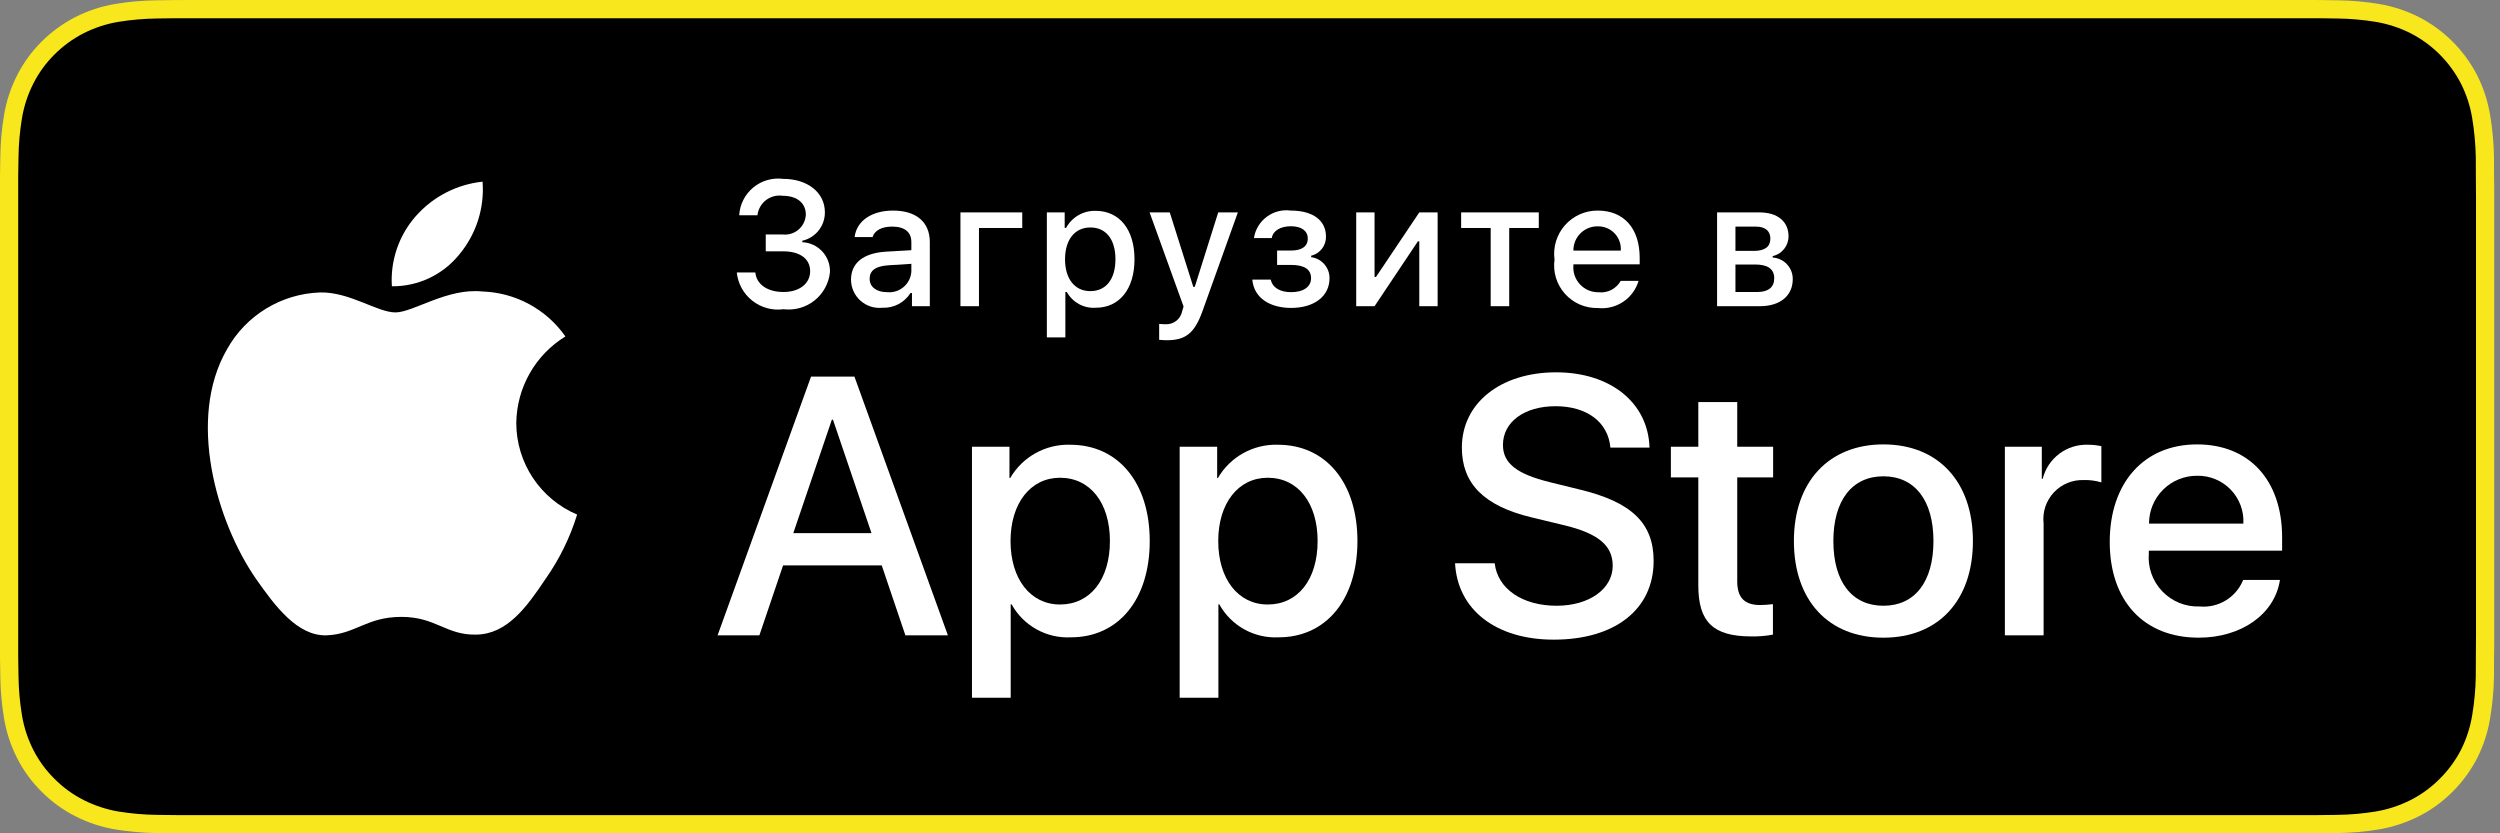 <?xml version="1.0" encoding="UTF-8"?>
<svg width="150px" height="50px" viewBox="0 0 150 50" version="1.1" xmlns="http://www.w3.org/2000/svg" xmlns:xlink="http://www.w3.org/1999/xlink">
    <rect x="0" y="0" width="150" height="50" fill="#808080" stroke="none"/>
    <!-- Generator: Sketch 48.1 (47250) - http://www.bohemiancoding.com/sketch -->
    <title>Download_on_the_App_Store_Badge_RU_RGB_blk_100317</title>
    <desc>Created with Sketch.</desc>
    <defs></defs>
    <g id="Desktop" stroke="none" stroke-width="1" fill="none" fill-rule="evenodd" transform="translate(-34, -510)">
        <g id="Group-12" transform="translate(32, 161)" fill-rule="nonzero">
            <g id="Group-3" transform="translate(2, 349)">
                <g id="Download_on_the_App_Store_Badge_RU_RGB_blk_100317">
                    <g id="Group">
                        <g id="Shape">
                            <path d="M137.736,8.13151629e-20 L11.924,8.13151629e-20 C11.466,8.13151629e-20 11.012,8.13151629e-20 10.555,0.003 C10.172,0.005 9.792,0.012 9.406,0.018 C8.566,0.028 7.728,0.102 6.9,0.239 C6.072,0.379 5.271,0.644 4.522,1.023 C3.775,1.406 3.092,1.903 2.498,2.496 C1.901,3.088 1.404,3.773 1.025,4.523 C0.645,5.271 0.381,6.074 0.243,6.902 C0.104,7.729 0.029,8.566 0.019,9.404 C0.007,9.788 0.006,10.172 0,10.555 L0,39.448 C0.006,39.836 0.007,40.212 0.019,40.601 C0.029,41.439 0.104,42.276 0.243,43.103 C0.381,43.932 0.644,44.734 1.025,45.483 C1.404,46.231 1.901,46.913 2.498,47.501 C3.09,48.098 3.773,48.595 4.522,48.975 C5.271,49.355 6.072,49.621 6.9,49.763 C7.728,49.899 8.566,49.973 9.406,49.984 C9.792,49.993 10.172,49.998 10.555,49.998 C11.012,50 11.466,50 11.924,50 L137.736,50 C138.185,50 138.642,50 139.091,49.998 C139.473,49.998 139.863,49.993 140.244,49.984 C141.083,49.974 141.919,49.9 142.746,49.763 C143.576,49.62 144.38,49.354 145.132,48.975 C145.881,48.595 146.564,48.097 147.155,47.501 C147.75,46.91 148.249,46.229 148.632,45.483 C149.01,44.734 149.271,43.931 149.406,43.103 C149.546,42.276 149.624,41.439 149.639,40.601 C149.643,40.212 149.643,39.836 149.643,39.448 C149.653,38.994 149.653,38.542 149.653,38.081 L149.653,11.92 C149.653,11.462 149.653,11.008 149.643,10.555 C149.643,10.172 149.643,9.788 149.639,9.404 C149.624,8.566 149.546,7.729 149.406,6.902 C149.271,6.074 149.01,5.272 148.632,4.523 C147.86,3.019 146.636,1.795 145.132,1.023 C144.38,0.644 143.576,0.38 142.746,0.239 C141.919,0.101 141.083,0.028 140.244,0.018 C139.863,0.012 139.473,0.005 139.091,0.002 C138.642,-0 138.185,-0 137.736,-0 L137.736,8.13151629e-20 Z" fill="#F8E71C"></path>
                            <path d="M10.561,48.906 C10.18,48.906 9.808,48.901 9.43,48.893 C8.647,48.883 7.866,48.815 7.093,48.689 C6.372,48.565 5.674,48.334 5.021,48.004 C4.374,47.677 3.784,47.248 3.274,46.733 C2.756,46.225 2.325,45.635 1.997,44.988 C1.666,44.336 1.437,43.637 1.318,42.916 C1.19,42.141 1.12,41.358 1.11,40.572 C1.102,40.309 1.092,39.431 1.092,39.431 L1.092,10.555 C1.092,10.555 1.103,9.691 1.11,9.437 C1.12,8.653 1.189,7.871 1.317,7.097 C1.437,6.374 1.666,5.673 1.997,5.02 C2.323,4.372 2.752,3.782 3.266,3.272 C3.781,2.757 4.372,2.326 5.02,1.994 C5.671,1.665 6.368,1.436 7.088,1.314 C7.863,1.187 8.647,1.119 9.433,1.109 L10.562,1.094 L139.085,1.094 L140.227,1.11 C141.006,1.119 141.783,1.187 142.551,1.313 C143.278,1.436 143.982,1.667 144.641,1.998 C145.939,2.666 146.995,3.724 147.661,5.023 C147.987,5.672 148.213,6.367 148.331,7.084 C148.46,7.864 148.533,8.652 148.548,9.443 C148.552,9.797 148.552,10.177 148.552,10.555 C148.561,11.024 148.561,11.47 148.561,11.92 L148.561,38.081 C148.561,38.535 148.561,38.978 148.552,39.425 C148.552,39.831 148.552,40.204 148.547,40.587 C148.532,41.364 148.461,42.138 148.333,42.904 C148.216,43.63 147.988,44.334 147.658,44.992 C147.328,45.632 146.899,46.217 146.388,46.724 C145.877,47.241 145.286,47.672 144.637,48.002 C143.981,48.334 143.277,48.566 142.551,48.689 C141.778,48.815 140.997,48.883 140.214,48.893 C139.847,48.901 139.464,48.906 139.091,48.906 L137.736,48.909 L10.561,48.906 Z" fill="#000000"></path>
                        </g>
                        <g id="_Group_" transform="translate(11.256, 10)" fill="#FFFFFF">
                            <g id="_Group_2">
                                <g id="_Group_3">
                                    <path d="M19.721,15.376 C19.748,13.255 20.86,11.296 22.668,10.186 C21.522,8.551 19.673,7.551 17.676,7.489 C15.576,7.268 13.54,8.745 12.47,8.745 C11.379,8.745 9.732,7.511 7.957,7.547 C5.623,7.622 3.499,8.917 2.364,10.957 C-0.055,15.142 1.749,21.294 4.066,24.677 C5.225,26.334 6.58,28.184 8.353,28.119 C10.087,28.047 10.735,27.013 12.829,27.013 C14.903,27.013 15.511,28.119 17.32,28.077 C19.181,28.047 20.354,26.413 21.473,24.74 C22.305,23.56 22.946,22.255 23.372,20.875 C21.161,19.94 19.723,17.775 19.721,15.376 Z" id="_Path_"></path>
                                    <path d="M16.305,5.264 C17.319,4.046 17.819,2.481 17.698,0.9 C16.148,1.063 14.716,1.804 13.687,2.975 C12.671,4.13 12.157,5.642 12.257,7.177 C13.828,7.193 15.32,6.488 16.305,5.264 Z" id="_Path_2"></path>
                                </g>
                            </g>
                            <g id="Group" transform="translate(31.265, 11.25)">
                                <path d="M10.383,12.675 L4.463,12.675 L3.042,16.87 L0.534,16.87 L6.141,1.348 L8.746,1.348 L14.353,16.87 L11.803,16.87 L10.383,12.675 Z M5.076,10.739 L9.769,10.739 L7.456,3.929 L7.391,3.929 L5.076,10.739 Z" id="Shape"></path>
                                <path d="M26.463,11.212 C26.463,14.729 24.579,16.989 21.737,16.989 C20.268,17.065 18.885,16.296 18.175,15.009 L18.121,15.009 L18.121,20.614 L15.797,20.614 L15.797,5.553 L18.047,5.553 L18.047,7.435 L18.089,7.435 C18.831,6.156 20.216,5.387 21.695,5.435 C24.568,5.435 26.463,7.705 26.463,11.212 Z M24.074,11.212 C24.074,8.921 22.889,7.415 21.081,7.415 C19.306,7.415 18.111,8.953 18.111,11.212 C18.111,13.492 19.306,15.02 21.081,15.02 C22.889,15.02 24.074,13.524 24.074,11.212 Z" id="Shape"></path>
                                <path d="M38.925,11.212 C38.925,14.729 37.041,16.989 34.199,16.989 C32.73,17.065 31.347,16.296 30.637,15.009 L30.583,15.009 L30.583,20.614 L28.259,20.614 L28.259,5.553 L30.509,5.553 L30.509,7.435 L30.551,7.435 C31.293,6.156 32.678,5.387 34.157,5.435 C37.03,5.435 38.925,7.705 38.925,11.212 Z M36.536,11.212 C36.536,8.921 35.351,7.415 33.544,7.415 C31.768,7.415 30.573,8.953 30.573,11.212 C30.573,13.492 31.768,15.02 33.544,15.02 C35.351,15.02 36.536,13.524 36.536,11.212 L36.536,11.212 Z" id="Shape"></path>
                                <path d="M47.161,12.545 C47.333,14.084 48.829,15.095 50.874,15.095 C52.833,15.095 54.242,14.084 54.242,12.696 C54.242,11.492 53.392,10.77 51.38,10.276 L49.367,9.791 C46.515,9.103 45.191,7.77 45.191,5.607 C45.191,2.928 47.526,1.089 50.842,1.089 C54.124,1.089 56.373,2.928 56.449,5.607 L54.103,5.607 C53.963,4.058 52.681,3.123 50.809,3.123 C48.937,3.123 47.656,4.069 47.656,5.446 C47.656,6.543 48.474,7.189 50.476,7.683 L52.187,8.103 C55.373,8.856 56.697,10.135 56.697,12.406 C56.697,15.31 54.383,17.129 50.702,17.129 C47.258,17.129 44.932,15.353 44.782,12.545 L47.161,12.545 Z" id="Shape"></path>
                                <path d="M61.713,2.875 L61.713,5.553 L63.866,5.553 L63.866,7.393 L61.713,7.393 L61.713,13.632 C61.713,14.601 62.144,15.052 63.091,15.052 C63.346,15.048 63.601,15.03 63.855,14.999 L63.855,16.827 C63.43,16.907 62.997,16.943 62.564,16.935 C60.272,16.935 59.378,16.074 59.378,13.879 L59.378,7.393 L57.731,7.393 L57.731,5.553 L59.378,5.553 L59.378,2.875 L61.713,2.875 Z" id="Shape"></path>
                                <path d="M65.113,11.212 C65.113,7.651 67.211,5.414 70.483,5.414 C73.766,5.414 75.854,7.651 75.854,11.212 C75.854,14.783 73.777,17.011 70.483,17.011 C67.19,17.011 65.113,14.783 65.113,11.212 Z M73.486,11.212 C73.486,8.77 72.366,7.328 70.483,7.328 C68.6,7.328 67.481,8.781 67.481,11.212 C67.481,13.665 68.6,15.095 70.483,15.095 C72.366,15.095 73.486,13.665 73.486,11.212 L73.486,11.212 Z" id="Shape"></path>
                                <path d="M77.771,5.553 L79.987,5.553 L79.987,7.479 L80.041,7.479 C80.35,6.239 81.487,5.386 82.765,5.435 C83.032,5.434 83.299,5.463 83.561,5.521 L83.561,7.694 C83.223,7.591 82.87,7.543 82.517,7.554 C81.833,7.526 81.172,7.798 80.706,8.299 C80.241,8.799 80.017,9.478 80.095,10.157 L80.095,16.87 L77.771,16.87 L77.771,5.553 Z" id="Shape"></path>
                                <path d="M94.276,13.546 C93.964,15.601 91.962,17.01 89.401,17.01 C86.107,17.01 84.063,14.805 84.063,11.266 C84.063,7.716 86.118,5.414 89.303,5.414 C92.436,5.414 94.406,7.565 94.406,10.996 L94.406,11.792 L86.409,11.792 L86.409,11.932 C86.334,12.775 86.625,13.609 87.208,14.222 C87.791,14.836 88.609,15.169 89.455,15.138 C90.583,15.244 91.646,14.596 92.07,13.546 L94.276,13.546 Z M86.42,10.168 L92.081,10.168 C92.123,9.411 91.847,8.671 91.32,8.126 C90.793,7.581 90.062,7.28 89.303,7.296 C88.539,7.292 87.804,7.592 87.263,8.132 C86.721,8.671 86.418,9.404 86.42,10.168 Z" id="Shape"></path>
                            </g>
                        </g>
                    </g>
                    <g id="_Group_4" transform="translate(43.771, 10)" fill="#FFFFFF">
                        <g id="Group">
                            <path d="M2.174,4.067 L3.172,4.067 C3.519,4.11 3.869,4.006 4.136,3.78 C4.403,3.554 4.564,3.227 4.579,2.878 C4.579,2.19 4.061,1.746 3.183,1.746 C2.827,1.696 2.467,1.792 2.183,2.012 C1.9,2.232 1.717,2.557 1.677,2.914 L0.581,2.914 C0.619,2.266 0.925,1.664 1.425,1.25 C1.925,0.836 2.574,0.649 3.218,0.732 C4.687,0.732 5.722,1.555 5.722,2.738 C5.729,3.555 5.164,4.266 4.366,4.444 L4.366,4.532 C5.322,4.574 6.063,5.38 6.026,6.335 C5.957,7.002 5.623,7.612 5.099,8.03 C4.574,8.447 3.904,8.635 3.239,8.553 C2.572,8.644 1.897,8.46 1.369,8.044 C0.84,7.628 0.504,7.015 0.436,6.346 L1.549,6.346 C1.616,7.059 2.272,7.52 3.239,7.52 C4.206,7.52 4.838,7.003 4.838,6.274 C4.838,5.535 4.243,5.079 3.204,5.079 L2.174,5.079 L2.174,4.067 Z" id="Shape"></path>
                            <path d="M7.29,6.78 C7.29,5.767 8.046,5.183 9.384,5.1 L10.91,5.012 L10.91,4.526 C10.91,3.932 10.518,3.596 9.757,3.596 C9.137,3.596 8.708,3.824 8.583,4.222 L7.507,4.222 C7.621,3.255 8.532,2.635 9.81,2.635 C11.221,2.635 12.018,3.337 12.018,4.526 L12.018,8.372 L10.947,8.372 L10.947,7.581 L10.859,7.581 C10.495,8.159 9.849,8.496 9.167,8.465 C8.689,8.515 8.212,8.36 7.855,8.039 C7.497,7.718 7.292,7.261 7.29,6.78 Z M10.91,6.299 L10.91,5.829 L9.535,5.917 C8.759,5.969 8.407,6.232 8.407,6.729 C8.407,7.235 8.847,7.53 9.452,7.53 C9.81,7.566 10.167,7.456 10.442,7.224 C10.717,6.992 10.886,6.658 10.91,6.299 Z" id="Shape"></path>
                            <polygon id="Shape" points="14.967 3.679 14.967 8.372 13.856 8.372 13.856 2.744 17.564 2.744 17.564 3.679"></polygon>
                            <path d="M24.299,5.555 C24.299,7.344 23.394,8.465 21.972,8.465 C21.26,8.514 20.584,8.145 20.239,7.52 L20.151,7.52 L20.151,10.244 L19.04,10.244 L19.04,2.744 L20.11,2.744 L20.11,3.674 L20.193,3.674 C20.543,3.028 21.226,2.632 21.961,2.65 C23.394,2.65 24.299,3.766 24.299,5.555 Z M23.156,5.555 C23.156,4.366 22.593,3.648 21.651,3.648 C20.716,3.648 20.131,4.382 20.131,5.56 C20.131,6.733 20.716,7.468 21.646,7.468 C22.593,7.468 23.156,6.749 23.156,5.555 Z" id="Shape"></path>
                            <path d="M25.779,10.388 L25.779,9.432 C25.899,9.447 26.021,9.454 26.142,9.453 C26.632,9.489 27.071,9.15 27.16,8.667 L27.244,8.393 L25.205,2.744 L26.415,2.744 L27.827,7.214 L27.915,7.214 L29.322,2.744 L30.501,2.744 L28.401,8.605 C27.92,9.974 27.388,10.414 26.24,10.414 C26.147,10.414 25.883,10.403 25.779,10.388 Z" id="Shape"></path>
                            <path d="M31.367,6.775 L32.473,6.775 C32.582,7.271 33.047,7.53 33.698,7.53 C34.438,7.53 34.893,7.204 34.893,6.697 C34.893,6.155 34.485,5.896 33.698,5.896 L32.855,5.896 L32.855,5.033 L33.683,5.033 C34.355,5.033 34.697,4.775 34.697,4.304 C34.697,3.891 34.366,3.575 33.683,3.575 C33.062,3.575 32.608,3.839 32.535,4.283 L31.464,4.283 C31.631,3.221 32.618,2.488 33.683,2.635 C35.022,2.635 35.788,3.24 35.788,4.191 C35.801,4.736 35.43,5.217 34.899,5.343 L34.899,5.431 C35.534,5.513 36.007,6.057 36,6.697 C36,7.767 35.089,8.475 33.698,8.475 C32.468,8.475 31.469,7.912 31.367,6.775 Z" id="Shape"></path>
                            <polygon id="Shape" points="37.601 8.372 37.601 2.744 38.702 2.744 38.702 6.615 38.79 6.615 41.386 2.744 42.487 2.744 42.487 8.372 41.386 8.372 41.386 4.48 41.303 4.48 38.702 8.372"></polygon>
                            <polygon id="Shape" points="48.556 3.679 46.782 3.679 46.782 8.372 45.67 8.372 45.67 3.679 43.897 3.679 43.897 2.744 48.556 2.744"></polygon>
                            <path d="M54.543,6.852 C54.23,7.914 53.202,8.6 52.101,8.481 C51.35,8.501 50.629,8.19 50.128,7.63 C49.627,7.071 49.397,6.319 49.5,5.576 C49.4,4.83 49.629,4.077 50.127,3.513 C50.625,2.949 51.344,2.628 52.096,2.635 C53.663,2.635 54.61,3.705 54.61,5.472 L54.61,5.86 L50.633,5.86 L50.633,5.922 C50.598,6.34 50.74,6.753 51.026,7.06 C51.311,7.368 51.714,7.54 52.133,7.535 C52.676,7.6 53.205,7.33 53.472,6.852 L54.543,6.852 Z M50.633,5.038 L53.476,5.038 C53.505,4.657 53.371,4.281 53.107,4.003 C52.843,3.725 52.474,3.572 52.091,3.58 C51.703,3.575 51.329,3.727 51.054,4.002 C50.78,4.276 50.628,4.65 50.633,5.038 L50.633,5.038 Z" id="Shape"></path>
                            <path d="M59.254,2.744 L61.794,2.744 C62.895,2.744 63.541,3.301 63.541,4.175 C63.545,4.746 63.148,5.242 62.59,5.364 L62.59,5.452 C63.273,5.495 63.802,6.065 63.794,6.749 C63.794,7.731 63.055,8.372 61.819,8.372 L59.254,8.372 L59.254,2.744 Z M60.356,3.596 L60.356,5.054 L61.458,5.054 C62.129,5.054 62.451,4.796 62.451,4.319 C62.451,3.881 62.171,3.596 61.581,3.596 L60.356,3.596 Z M60.356,5.87 L60.356,7.52 L61.674,7.52 C62.331,7.52 62.683,7.23 62.683,6.697 C62.683,6.134 62.285,5.87 61.535,5.87 L60.356,5.87 Z" id="Shape"></path>
                        </g>
                    </g>
                </g>
            </g>
        </g>
    </g>
</svg>